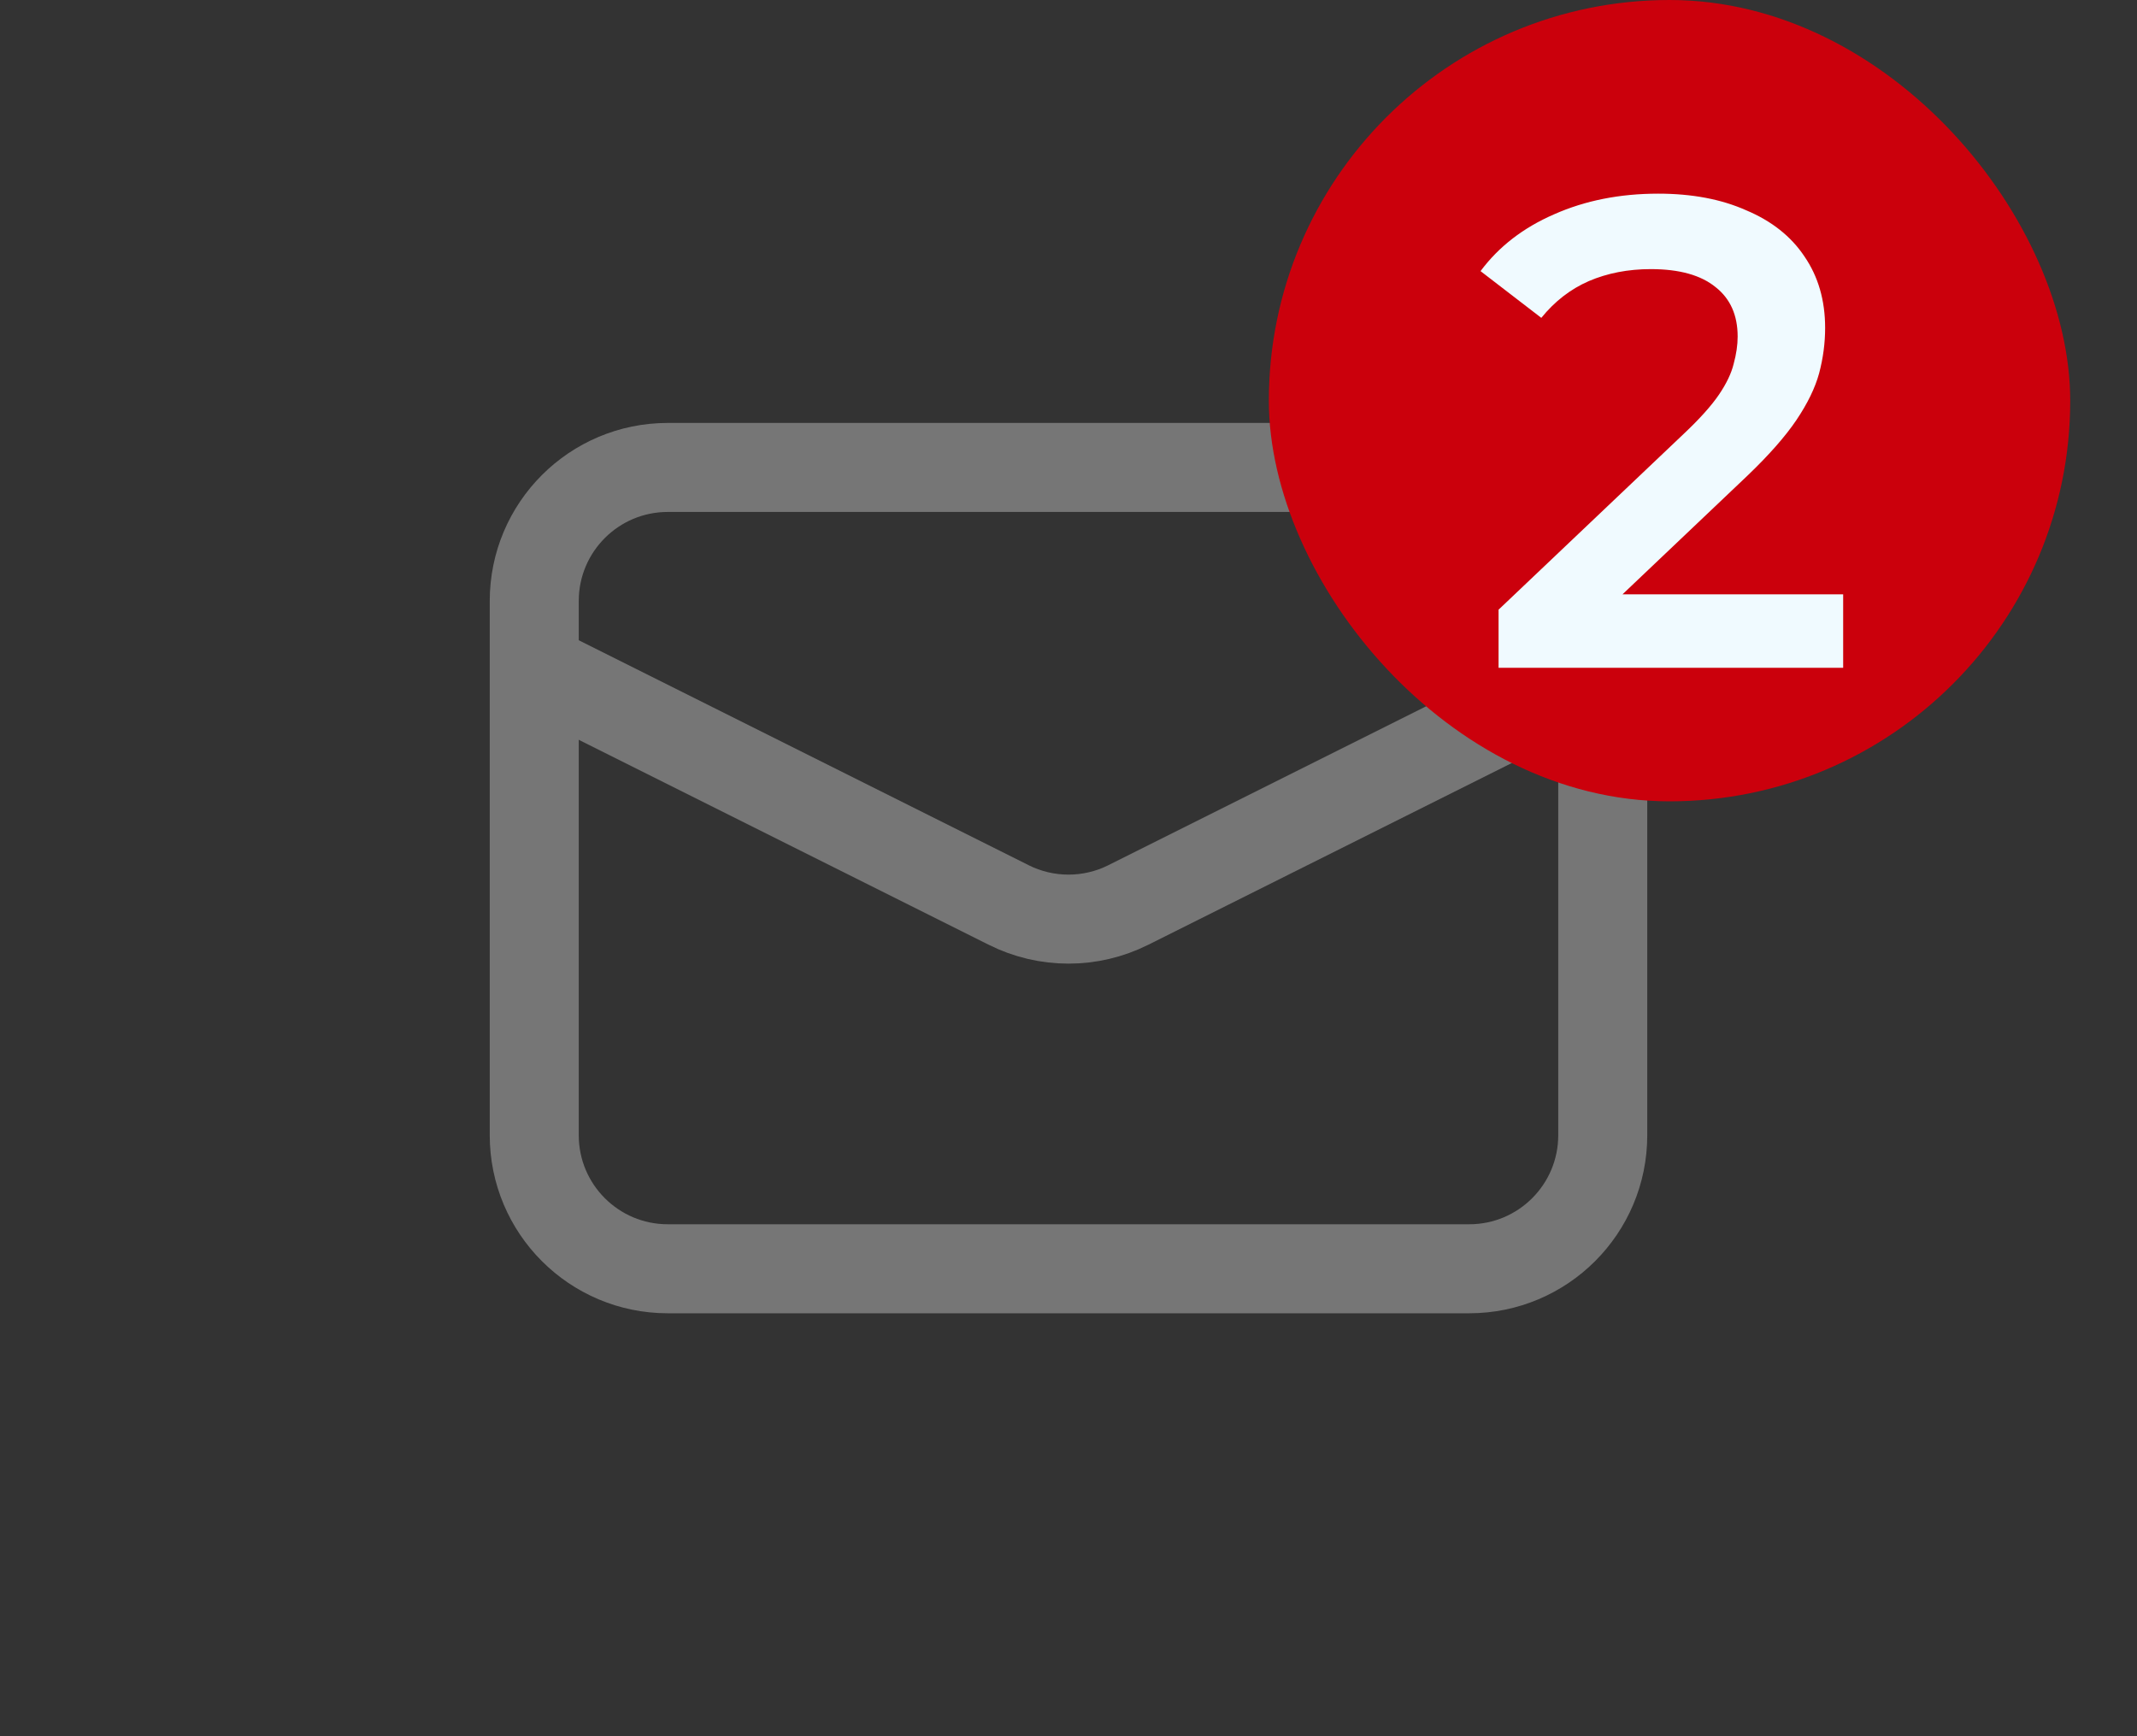 <svg width="32" height="26" viewBox="0 0 32 26" fill="none" xmlns="http://www.w3.org/2000/svg">
<rect x="0" y="0" width="32" height="26" fill="#333333" stroke="none"/>
<path d="M22 7H10C8.895 7 8 7.895 8 9V17C8 18.105 8.895 19 10 19H22C23.105 19 24 18.105 24 17V9C24 7.895 23.105 7 22 7Z" stroke="#767676" stroke-width="1.333"/>
<path d="M8 10L15.106 13.553C15.383 13.692 15.69 13.764 16 13.764C16.31 13.764 16.616 13.692 16.894 13.553L24 10" stroke="#767676" stroke-width="1.333"/>
<rect x="19" width="12" height="12" rx="6" fill="#CB000C"/>
<path d="M22.44 10V9.13L25.22 6.49C25.453 6.27 25.626 6.077 25.74 5.91C25.853 5.743 25.926 5.59 25.96 5.45C26 5.303 26.02 5.167 26.02 5.04C26.02 4.72 25.91 4.473 25.69 4.3C25.47 4.12 25.146 4.03 24.72 4.03C24.38 4.03 24.07 4.09 23.79 4.21C23.516 4.33 23.28 4.513 23.08 4.76L22.17 4.06C22.443 3.693 22.81 3.41 23.27 3.21C23.736 3.003 24.256 2.9 24.83 2.9C25.336 2.9 25.776 2.983 26.15 3.15C26.53 3.31 26.82 3.54 27.02 3.84C27.226 4.14 27.33 4.497 27.33 4.91C27.33 5.137 27.3 5.363 27.24 5.59C27.18 5.81 27.066 6.043 26.9 6.29C26.733 6.537 26.49 6.813 26.17 7.12L23.78 9.39L23.51 8.9H27.6V10H22.44Z" fill="#F0FAFF"/>
</svg>
